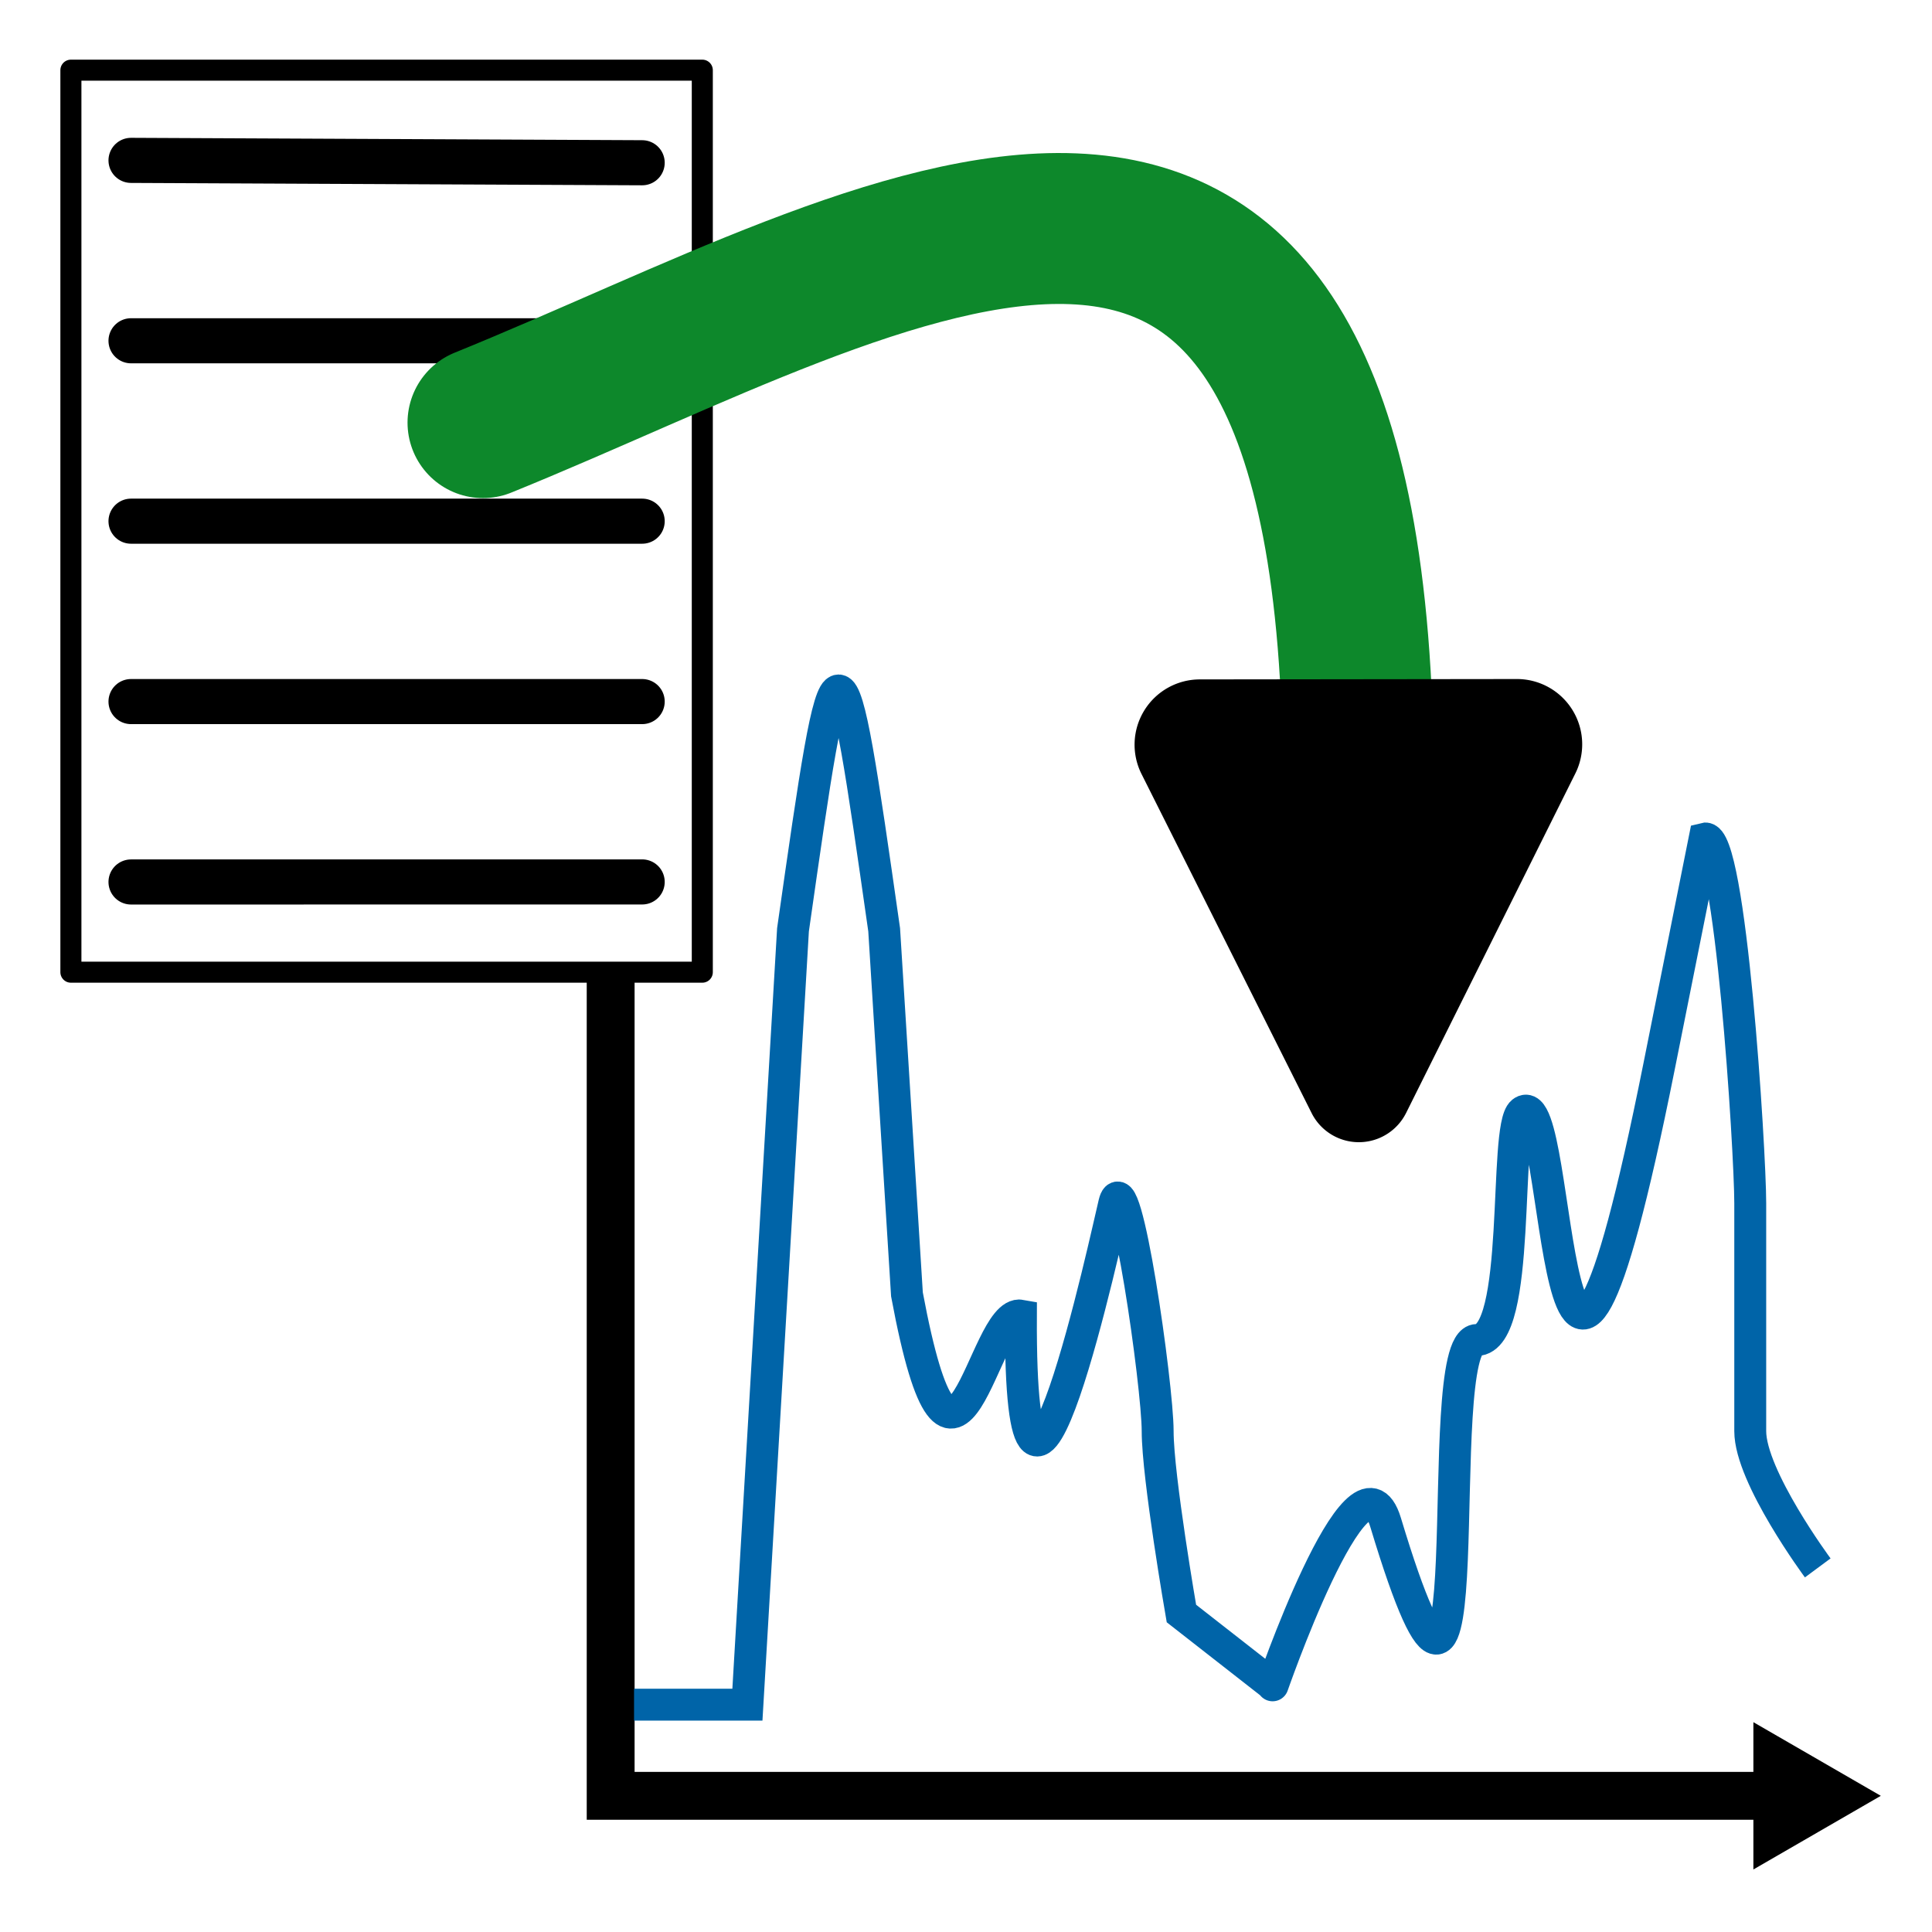<?xml version="1.0" encoding="UTF-8" standalone="no"?>
<!-- Created with Inkscape (http://www.inkscape.org/) -->

<svg
   width="64"
   height="64"
   viewBox="0 0 64 64"
   version="1.1"
   id="svg1"
   sodipodi:docname="Open.svg"
   inkscape:version="1.3 (0e150ed6c4, 2023-07-21)"
   inkscape:export-filename="Open.png"
   inkscape:export-xdpi="600"
   inkscape:export-ydpi="600"
   xmlns:inkscape="http://www.inkscape.org/namespaces/inkscape"
   xmlns:sodipodi="http://sodipodi.sourceforge.net/DTD/sodipodi-0.dtd"
   xmlns="http://www.w3.org/2000/svg"
   xmlns:svg="http://www.w3.org/2000/svg">
  <sodipodi:namedview
     id="namedview1"
     pagecolor="#ffffff"
     bordercolor="#999999"
     borderopacity="1"
     inkscape:showpageshadow="0"
     inkscape:pageopacity="0"
     inkscape:pagecheckerboard="0"
     inkscape:deskcolor="#d1d1d1"
     inkscape:zoom="8.4079416"
     inkscape:cx="36.096825"
     inkscape:cy="27.652428"
     inkscape:window-width="1920"
     inkscape:window-height="1051"
     inkscape:window-x="1920"
     inkscape:window-y="0"
     inkscape:window-maximized="1"
     inkscape:current-layer="svg1"
     showgrid="true">
    <inkscape:grid
       id="grid2"
       units="px"
       originx="0"
       originy="0"
       spacingx="1"
       spacingy="1"
       empcolor="#0099e5"
       empopacity="0.302"
       color="#0099e5"
       opacity="0.149"
       empspacing="5"
       dotted="false"
       gridanglex="30"
       gridanglez="30"
       visible="true" />
  </sodipodi:namedview>
  <defs
     id="defs1">
    <marker
       style="overflow:visible"
       id="RoundedArrow"
       refX="0"
       refY="0"
       orient="auto-start-reverse"
       inkscape:stockid="Rounded arrow"
       markerWidth="0.5"
       markerHeight="0.5"
       viewBox="0 0 1 1"
       inkscape:isstock="true"
       inkscape:collect="always"
       preserveAspectRatio="xMidYMid">
      <path
         transform="scale(0.7)"
         d="m -0.211,-4.106 6.422,3.211 a 1,1 90 0 1 0,1.789 L -0.211,4.106 A 1.236,1.236 31.717 0 1 -2,3 v -6 a 1.236,1.236 148.283 0 1 1.789,-1.106 z"
         style="fill:context-stroke;fill-rule:evenodd;stroke:none"
         id="path8" />
    </marker>
    <marker
       style="overflow:visible"
       id="Triangle"
       refX="0"
       refY="0"
       orient="auto-start-reverse"
       markerWidth="0.5"
       markerHeight="0.5"
       viewBox="0 0 1 1"
       preserveAspectRatio="xMidYMid"
       markerUnits="strokeWidth">
      <path
         transform="scale(0.5)"
         style="fill:context-stroke;fill-rule:evenodd;stroke:context-stroke;stroke-width:1pt"
         d="M 5.77,0 -2.88,5 V -5 Z"
         id="path135" />
    </marker>
  </defs>
  <g
     id="g1"
     transform="matrix(0.755,0,0,0.755,15.699,15.699)">
    <rect
       style="fill:#ffffff;stroke:none;stroke-width:0.5;stroke-linecap:round;stroke-linejoin:round"
       id="rect1"
       width="64"
       height="64"
       x="0"
       y="0" />
    <g
       id="layer1">
      <path
         style="fill:none;stroke:#000000;stroke-width:2.1;stroke-linecap:butt;stroke-linejoin:miter;stroke-dasharray:none;stroke-opacity:1;marker-start:url(#Triangle);marker-end:url(#Triangle)"
         d="M 6,6 V 58 H 58"
         id="path1" />
      <path
         style="fill:none;stroke:#0064a8;stroke-width:1.4;stroke-linecap:butt;stroke-linejoin:miter;stroke-dasharray:none;stroke-opacity:1"
         d="M 7.026,54 H 12 l 2,-34 c 2,-14 2,-14 4,0 l 1,16 C 21.104,47.271 22.333,36.62 24,36.929 23.937,51.242 27.817,33.139 28.098,32 28.582,30.041 30,40 30,42 c 0,2 1.042,8 1.042,8 l 4.008,3.133 C 34.847,53.729 38.817,42.078 40,46 c 4.541,15.049 1.88,-7.969 4,-8 2,-0.029 1.161,-9.328 2,-10 1.796,-1.437 1.213,21.936 6,-2 l 2,-10 c 1.126,-0.294 2,13.706 2,16 v 10 c 0,2 2.962,6 2.962,6"
         id="path2" />
    </g>
  </g>
  <g
     id="g2"
     transform="matrix(0.498,0,0,0.498,2,-22.426)">
    <rect
       style="fill:#ffffff;stroke:#000000;stroke-width:1.4;stroke-linejoin:round;stroke-opacity:1"
       id="rect1-3"
       width="42"
       height="60"
       x="0.7"
       y="49.7"
       ry="0" />
    <path
       style="fill:none;stroke:#000000;stroke-width:3;stroke-linecap:round;stroke-linejoin:miter;stroke-dasharray:none;stroke-opacity:1"
       d="m 4.7,67.7 h 34"
       id="path3" />
    <path
       style="fill:none;stroke:#000000;stroke-width:3;stroke-linecap:round;stroke-linejoin:miter;stroke-dasharray:none;stroke-opacity:1"
       d="m 4.7,79.7 h 34"
       id="path3-3" />
    <path
       style="fill:none;stroke:#000000;stroke-width:3;stroke-linecap:round;stroke-linejoin:miter;stroke-dasharray:none;stroke-opacity:1"
       d="m 4.7,91.7 h 34"
       id="path3-1" />
    <path
       style="fill:none;stroke:#000000;stroke-width:3;stroke-linecap:round;stroke-linejoin:miter;stroke-dasharray:none;stroke-opacity:1"
       d="m 4.7,55.7 34,0.158"
       id="path4" />
    <path
       style="fill:none;stroke:#000000;stroke-width:3;stroke-linecap:round;stroke-linejoin:miter;stroke-dasharray:none;stroke-opacity:1"
       d="m 4.7,103.7 34,-0.003"
       id="path5" />
  </g>
  <path
     style="fill:none;stroke:#0d882b;stroke-width:5;stroke-linecap:round;stroke-linejoin:miter;stroke-dasharray:none;stroke-opacity:1;marker-end:url(#RoundedArrow)"
     d="M 16,14 C 29.536,8.508 44.967,-1.631 45,26"
     id="path6"
     sodipodi:nodetypes="cc" />
</svg>
